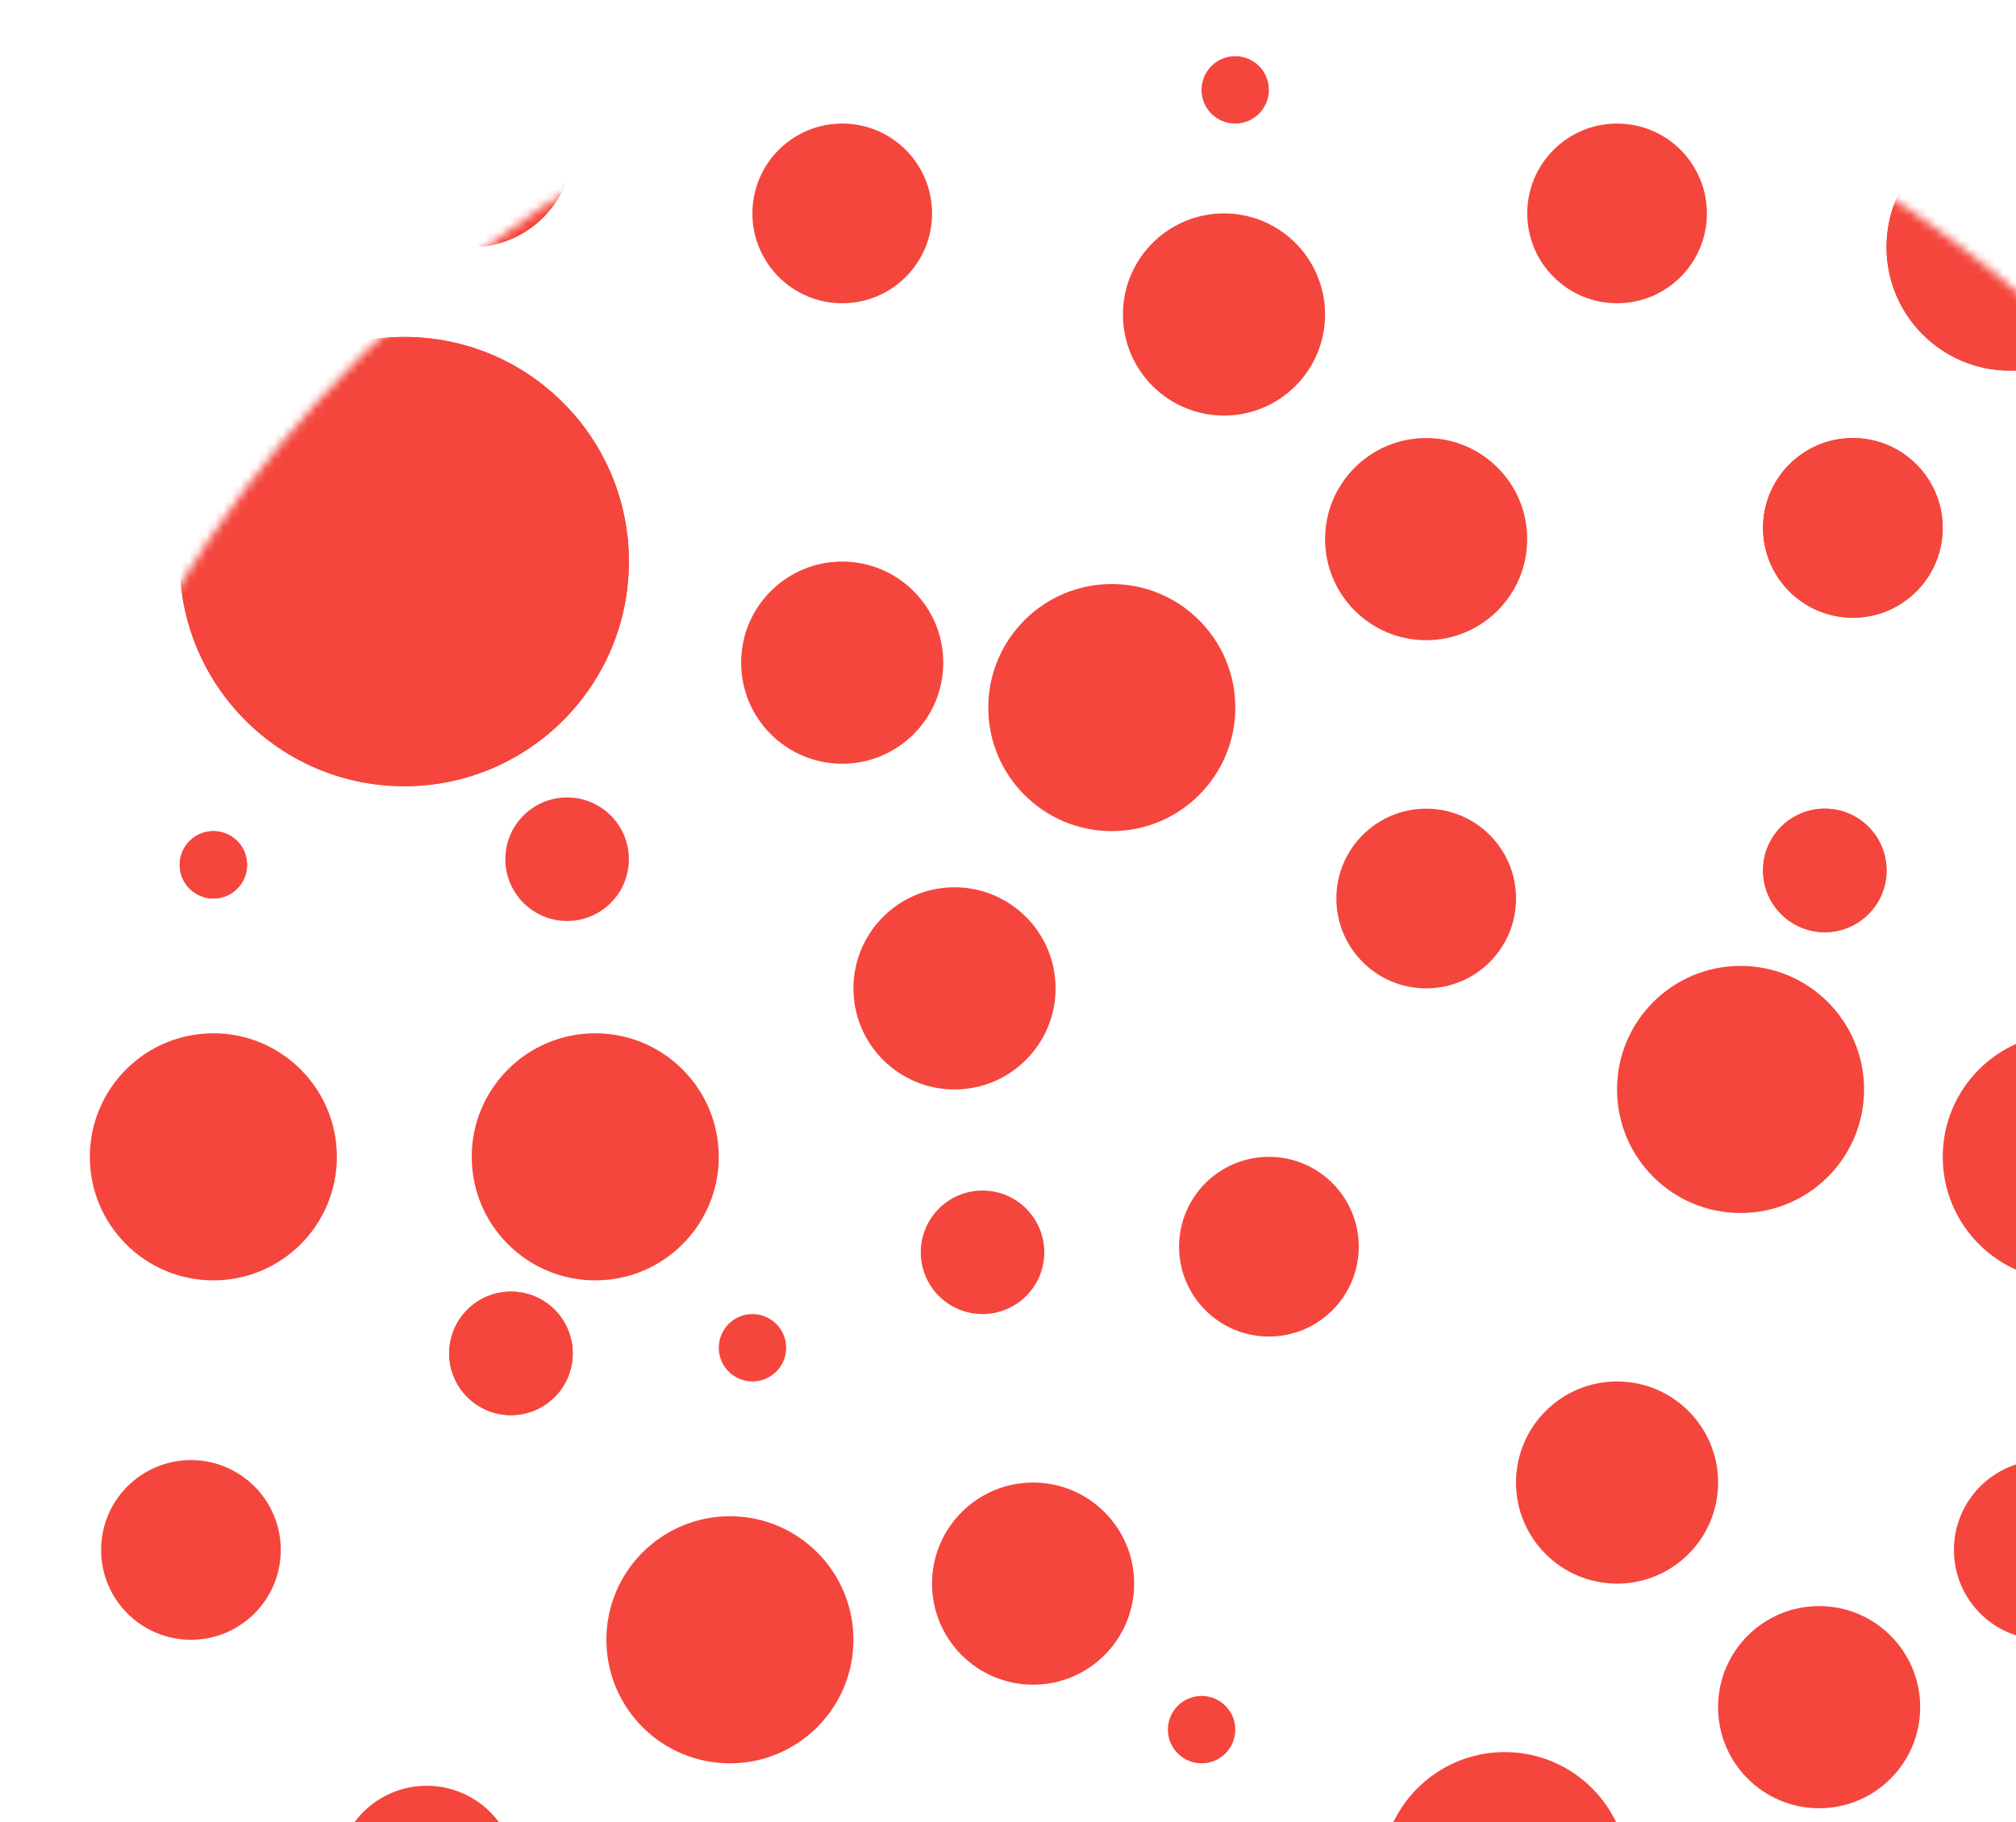 <svg width="239" height="216" viewBox="0 0 239 216" fill="none" xmlns="http://www.w3.org/2000/svg">
<mask id="mask0_828_10516" style="mask-type:alpha" maskUnits="userSpaceOnUse" x="-1" y="0" width="292" height="291">
<circle cx="145.103" cy="145.104" r="145.104" fill="#F4463D"/>
</mask>
<g mask="url(#mask0_828_10516)">
<circle cx="0.006" cy="62.57" r="10.65" fill="#F4463D"/>
<circle cx="219.66" cy="62.57" r="10.65" fill="#F4463D"/>
<circle cx="150.432" cy="147.769" r="10.65" fill="#F4463D"/>
<circle cx="0.006" cy="62.57" r="10.65" fill="#F4463D"/>
<circle cx="219.66" cy="62.57" r="10.65" fill="#F4463D"/>
<circle cx="22.637" cy="183.712" r="10.65" fill="#F4463D"/>
<circle cx="242.291" cy="183.712" r="10.65" fill="#F4463D"/>
<circle cx="99.848" cy="25.295" r="10.65" fill="#F4463D"/>
<circle cx="169.078" cy="106.501" r="10.65" fill="#F4463D"/>
<circle cx="191.707" cy="25.295" r="10.65" fill="#F4463D"/>
<circle cx="50.589" cy="222.317" r="10.65" fill="#F4463D"/>
<circle cx="18.649" cy="29.289" r="14.644" fill="#F4463D"/>
<circle cx="238.294" cy="29.289" r="14.644" fill="#F4463D"/>
<circle cx="131.805" cy="83.869" r="14.644" fill="#F4463D"/>
<circle cx="178.393" cy="222.317" r="14.644" fill="#F4463D"/>
<circle cx="18.649" cy="29.289" r="14.644" fill="#F4463D"/>
<circle cx="238.294" cy="29.289" r="14.644" fill="#F4463D"/>
<circle cx="70.568" cy="137.118" r="14.644" fill="#F4463D"/>
<circle cx="25.295" cy="137.118" r="14.644" fill="#F4463D"/>
<circle cx="244.96" cy="137.118" r="14.644" fill="#F4463D"/>
<circle cx="86.532" cy="194.362" r="14.644" fill="#F4463D"/>
<circle cx="206.345" cy="129.131" r="14.644" fill="#F4463D"/>
<circle cx="47.929" cy="66.563" r="26.625" fill="#F4463D"/>
<circle cx="47.929" cy="66.563" r="26.625" fill="#F4463D"/>
<circle cx="55.918" cy="17.309" r="11.981" fill="#F4463D"/>
<circle cx="169.073" cy="63.901" r="11.981" fill="#F4463D"/>
<circle cx="215.661" cy="202.349" r="11.981" fill="#F4463D"/>
<circle cx="55.918" cy="17.309" r="11.981" fill="#F4463D"/>
<circle cx="145.106" cy="37.276" r="11.981" fill="#F4463D"/>
<circle cx="191.705" cy="175.724" r="11.981" fill="#F4463D"/>
<circle cx="99.844" cy="78.544" r="11.981" fill="#F4463D"/>
<circle cx="122.475" cy="187.705" r="11.981" fill="#F4463D"/>
<circle cx="113.158" cy="117.151" r="11.981" fill="#F4463D"/>
<circle cx="-3.322" cy="103.173" r="7.322" fill="#F4463D"/>
<circle cx="216.332" cy="103.173" r="7.322" fill="#F4463D"/>
<circle cx="60.576" cy="160.415" r="7.322" fill="#F4463D"/>
<circle cx="-3.322" cy="103.173" r="7.322" fill="#F4463D"/>
<circle cx="216.332" cy="103.173" r="7.322" fill="#F4463D"/>
<circle cx="60.576" cy="160.415" r="7.322" fill="#F4463D"/>
<circle cx="67.232" cy="101.841" r="7.322" fill="#F4463D"/>
<circle cx="116.48" cy="148.435" r="7.322" fill="#F4463D"/>
<circle cx="25.298" cy="102.507" r="3.994" fill="#F4463D"/>
<circle cx="89.207" cy="159.75" r="3.994" fill="#F4463D"/>
<circle cx="25.298" cy="102.507" r="3.994" fill="#F4463D"/>
<circle cx="146.436" cy="10.652" r="3.994" fill="#F4463D"/>
<circle cx="142.451" cy="205.012" r="3.994" fill="#F4463D"/>
</g>
</svg>

